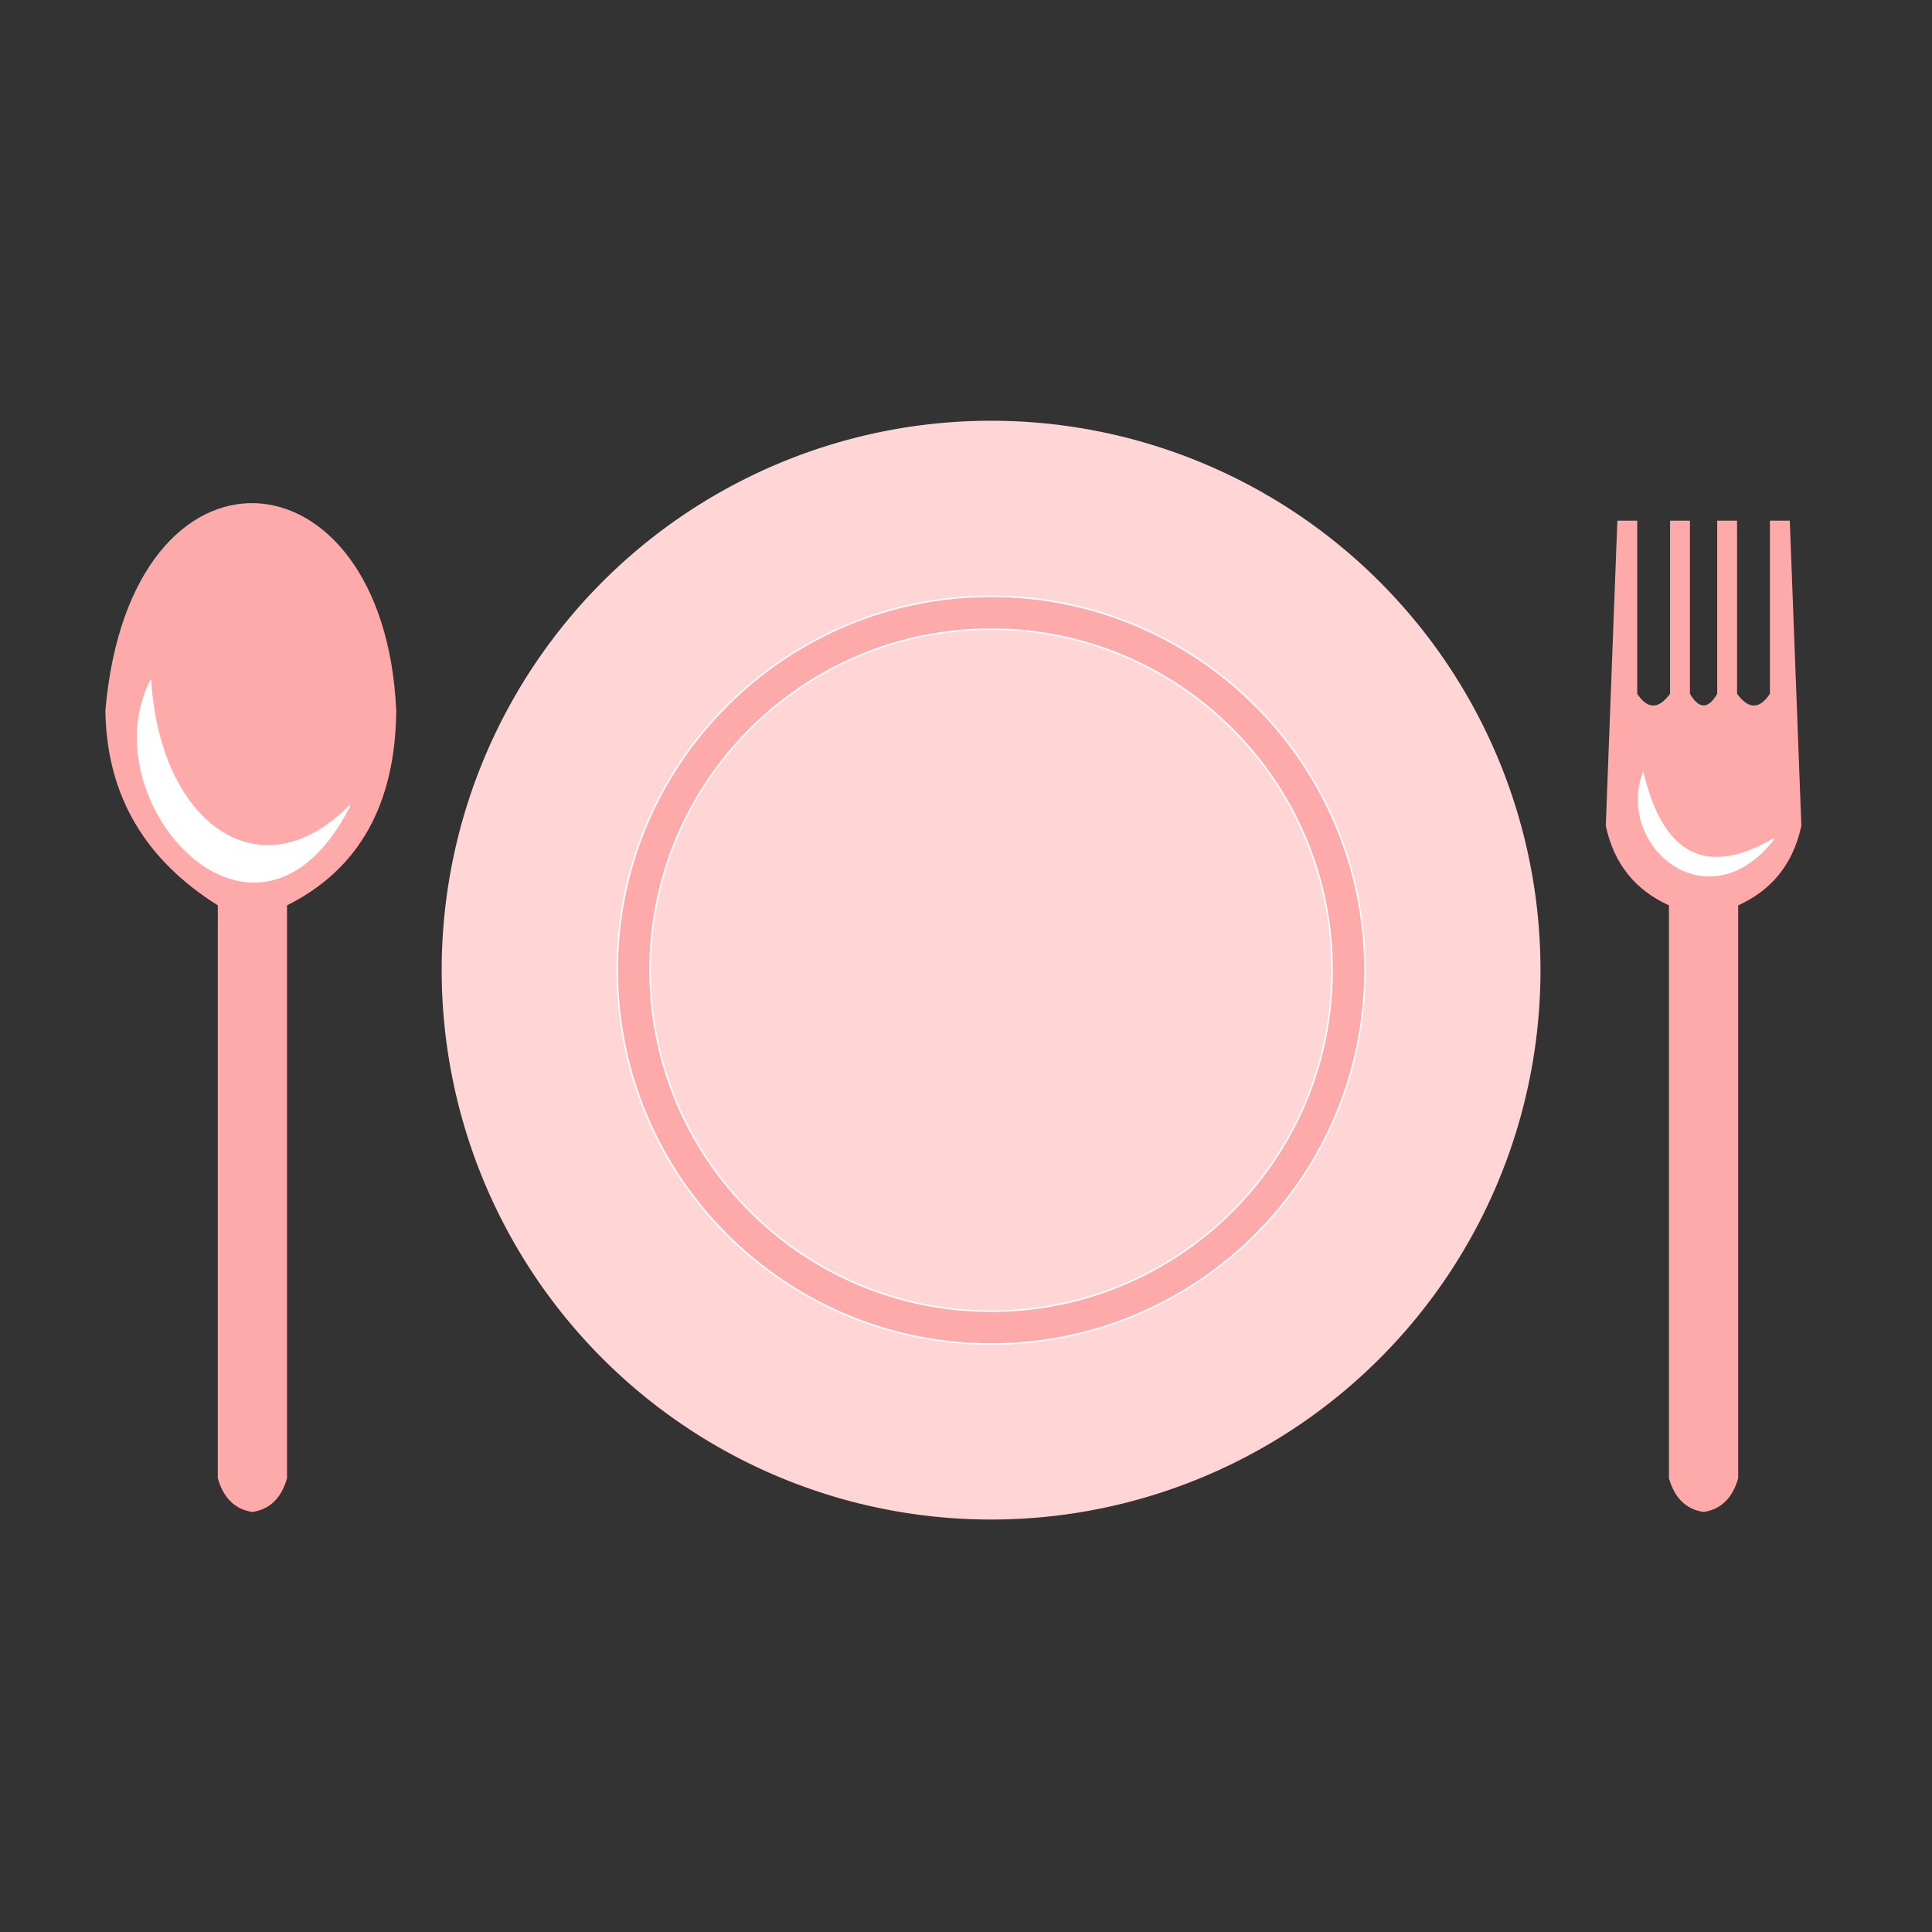 <?xml version="1.0" encoding="UTF-8" standalone="no"?>
<svg
   xmlns:dc="http://purl.org/dc/elements/1.1/"
   xmlns:cc="http://creativecommons.org/ns#"
   xmlns:rdf="http://www.w3.org/1999/02/22-rdf-syntax-ns#"
   xmlns:svg="http://www.w3.org/2000/svg"
   xmlns="http://www.w3.org/2000/svg"
   xmlns:sodipodi="http://sodipodi.sourceforge.net/DTD/sodipodi-0.dtd"
   xmlns:inkscape="http://www.inkscape.org/namespaces/inkscape"
   inkscape:version="1.0 (4035a4fb49, 2020-05-01)"
   sodipodi:docname="hunger.svg"
   id="svg16"
   version="1.1"
   viewBox="0 0 725.669 725.669">
  <rect x="0" y="0" width="725.669" height="725.669" fill="#333333" stroke="none"/>
  <defs
     id="defs20" />
  <sodipodi:namedview
     inkscape:current-layer="svg16"
     inkscape:window-maximized="1"
     inkscape:window-y="-8"
     inkscape:window-x="-8"
     inkscape:cy="362.8345"
     inkscape:cx="362.8345"
     inkscape:zoom="0.79650639"
     showgrid="false"
     id="namedview18"
     inkscape:window-height="746"
     inkscape:window-width="1304"
     inkscape:pageshadow="2"
     inkscape:pageopacity="0"
     guidetolerance="10"
     gridtolerance="10"
     objecttolerance="10"
     borderopacity="1"
     bordercolor="#666666"
     pagecolor="#ffffff" />
  <g
     id="g14"
     stroke-width="0.567"
     fill-rule="evenodd">
    <path
       style="fill:#ffd5d5;fill-opacity:1;stroke:none;stroke-opacity:1"
       id="path2"
       stroke="#ff8080"
       fill="#ff8080"
       d="M 372.257,158.034 A 206.357,206.357 0 0 1 578.614,364.39 206.357,206.357 0 1 1 372.257,158.034 Z" />
    <path
       style="fill:#ffaaaa;fill-opacity:1"
       id="path4"
       stroke="#ffffff"
       fill="#ffffff"
       d="m 372.257,236.3 c 70.742,0 128.09,57.348 128.09,128.09 0,70.742 -57.347,128.09 -128.09,128.09 -70.743,0 -128.09,-57.348 -128.09,-128.09 0,-70.742 57.348,-128.09 128.09,-128.09 z m 0,-12.335 c 77.555,0 140.425,62.87 140.425,140.425 0,77.555 -62.87,140.426 -140.425,140.426 -77.555,0 -140.426,-62.871 -140.426,-140.425 0,-77.556 62.871,-140.426 140.426,-140.426 z" />
    <path
       style="stroke:none;stroke-opacity:1;fill:#ffaaaa;fill-opacity:1"
       id="path6"
       stroke="#ff8080"
       fill="#ff8080"
       d="m 639.869,567.91 c -6.537,-0.986 -10.867,-5.205 -12.996,-12.651 V 340.056 c -12.5,-5.659 -20.63,-15.416 -23.732,-29.885 l 4.345,-114.612 h 7.463 v 65.036 c 4.112,6.188 8.223,5.558 12.335,0 v -65.036 h 7.464 v 65.036 c 3.42,5.783 6.833,5.872 10.241,0 v -65.036 h 7.464 v 65.036 c 4.112,5.558 8.223,6.188 12.335,0 v -65.036 h 7.463 l 4.345,114.612 c -3.102,14.47 -11.232,24.226 -23.732,29.885 v 215.203 c -2.129,7.446 -6.46,11.665 -12.995,12.65 z" />
    <path
       id="path8"
       stroke="#ffffff"
       fill="#ffffff"
       d="m 666.025,315.264 c -24.206,31.118 -58.544,3.098 -48.9,-24.67 7.769,31.946 24.683,38.54 48.9,24.67 z" />
    <path
       style="stroke:none;stroke-opacity:1;fill:#ffaaaa;fill-opacity:1"
       id="path10"
       stroke="#ff8080"
       fill="#ff8080"
       d="M 94.811,567.91 C 88.275,566.924 83.944,562.705 81.815,555.259 V 340.056 c -26.343,-16.573 -41.74,-40.11 -42.239,-73.13 9.326,-107.676 104.78,-100.111 109.254,0 -0.323,34.826 -13.68,59.45 -41.023,73.13 v 215.203 c -2.13,7.446 -6.46,11.665 -12.996,12.65 z" />
    <path
       id="path12"
       stroke="#ffffff"
       fill="#ffffff"
       d="m 131.211,302.82 c -34.952,68.113 -97.43,-1.961 -74.67,-46.919 3.55,54.343 41.603,80.318 74.67,46.918 z" />
  </g>
</svg>
